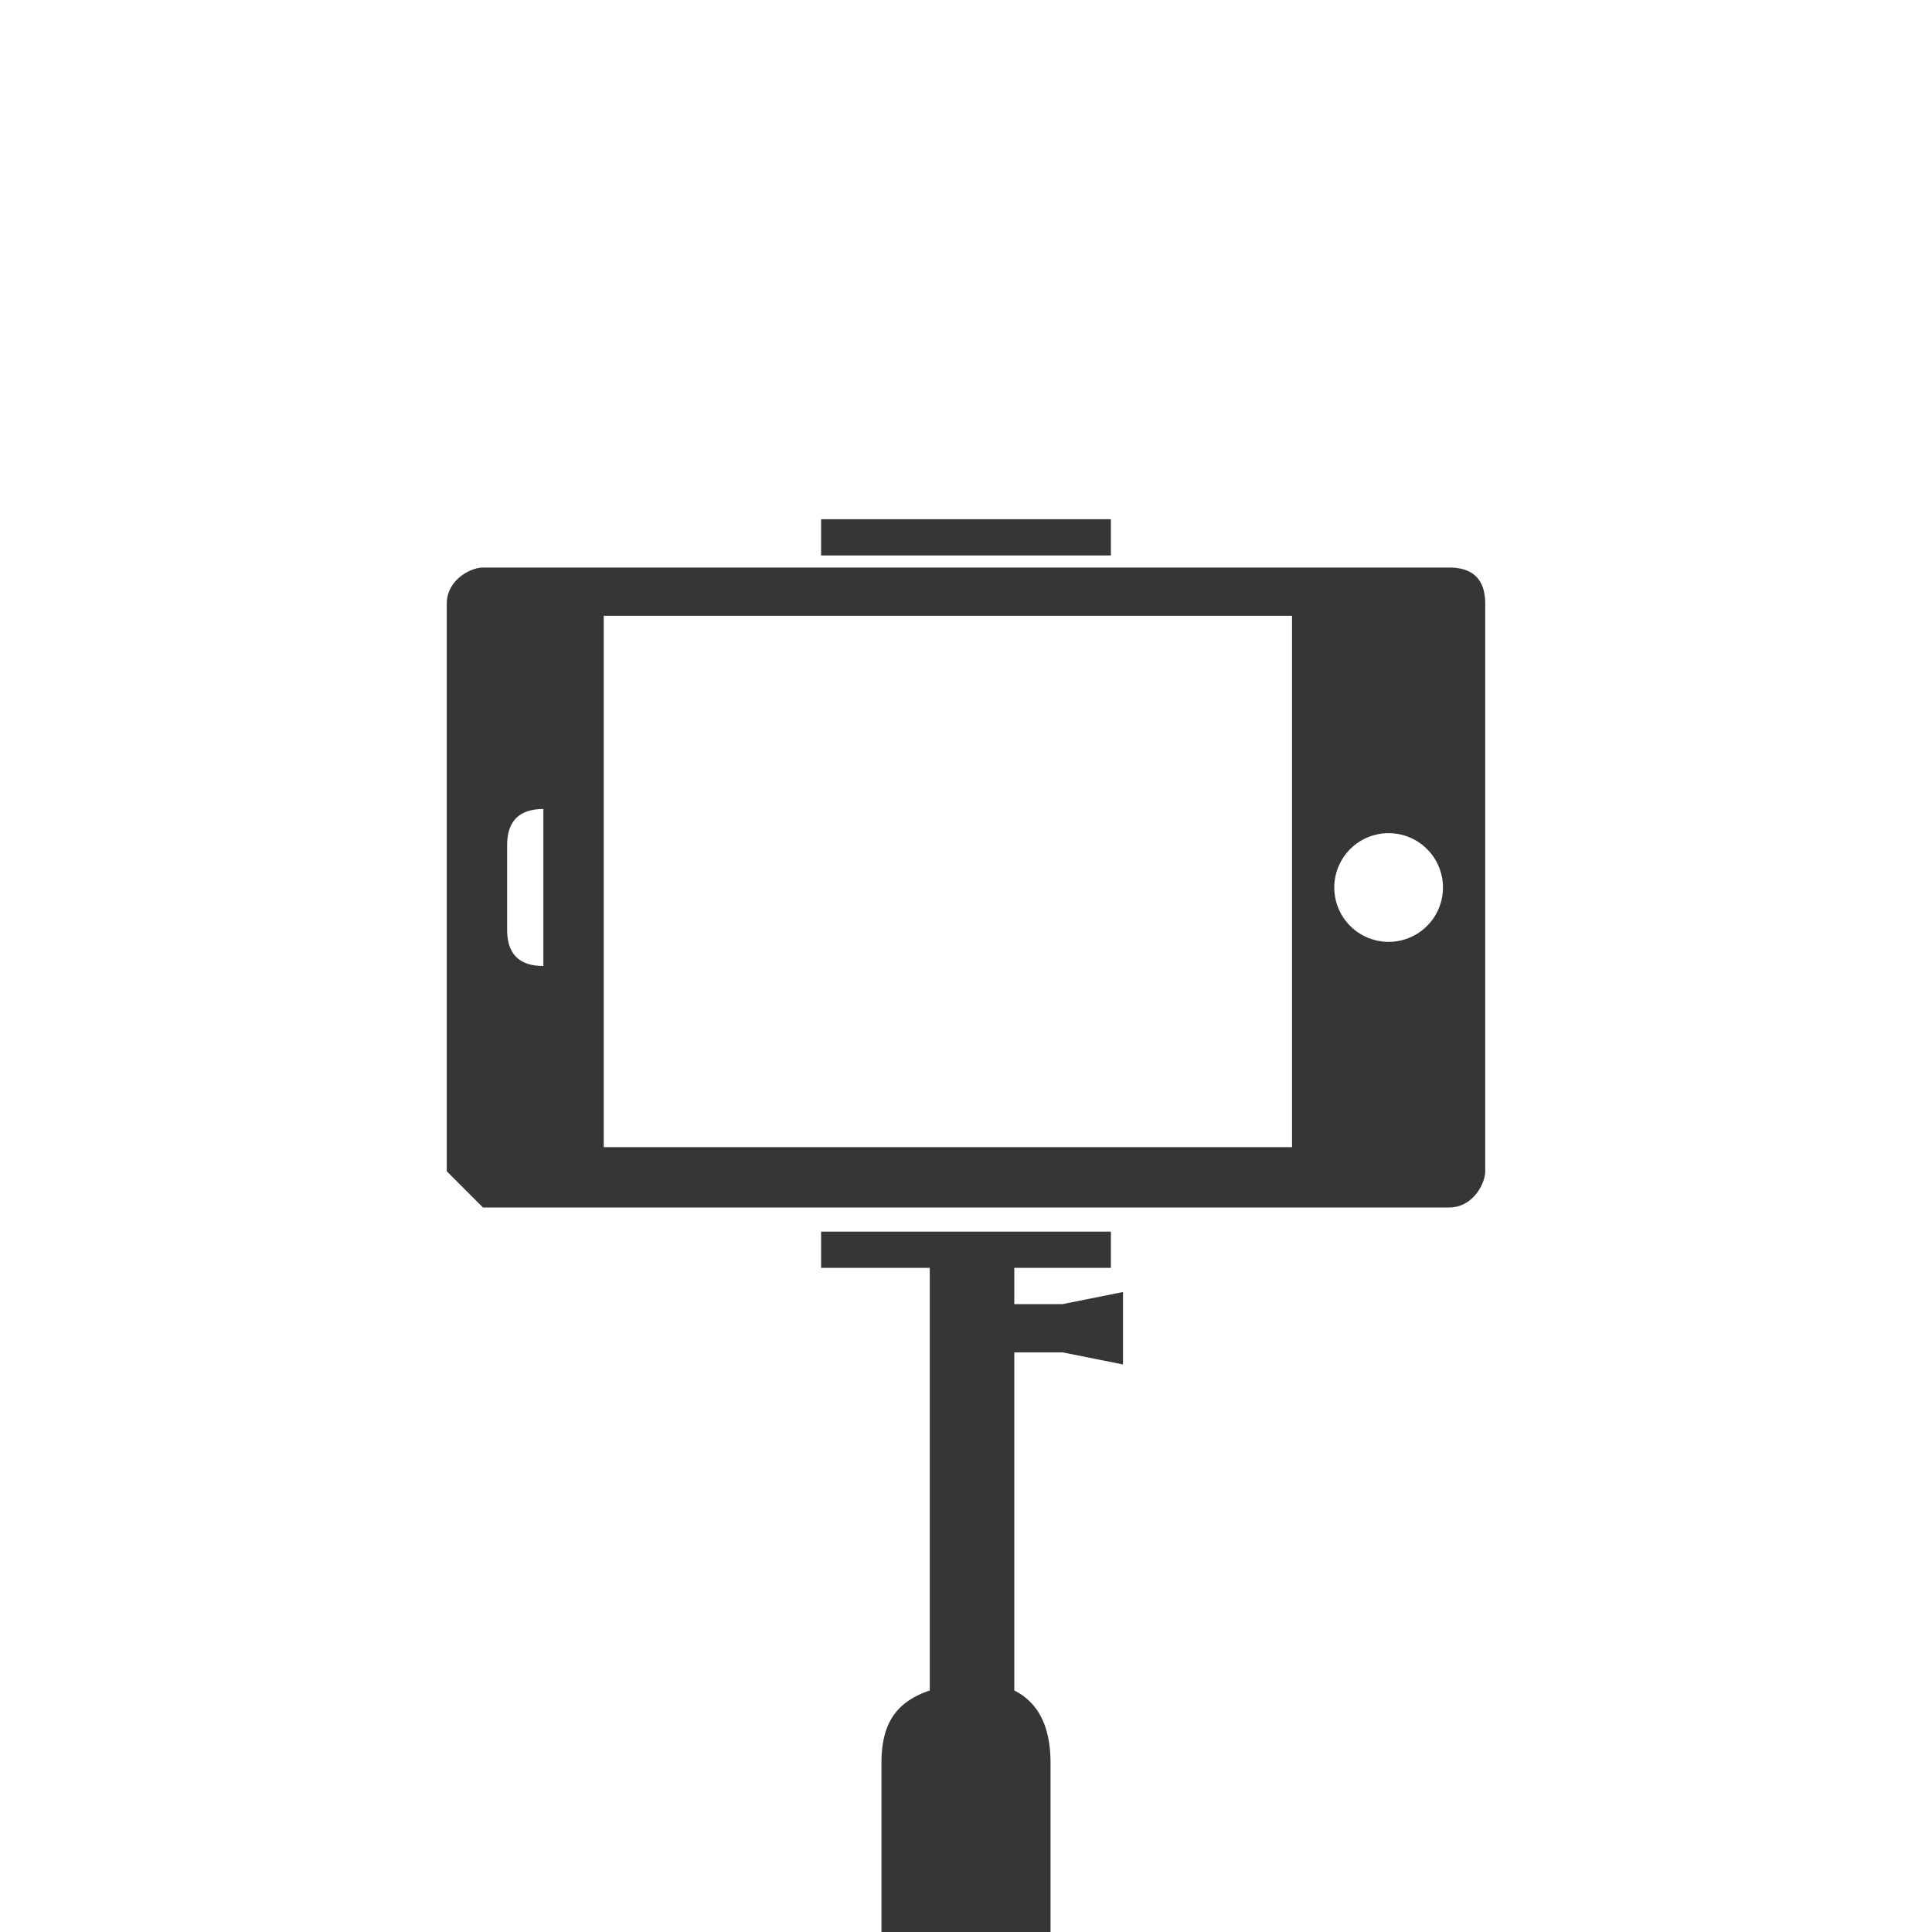 <svg width="160" height="160" fill="none" xmlns="http://www.w3.org/2000/svg"><path d="M120 47H40c-1 0-3 1-3 3v47l3 3h80c2 0 3-2 3-3V50c0-2-1-3-3-3ZM45 80c-2 0-3-1-3-3v-7c0-2 1-3 3-3v13Zm62 15H50V51h57v44Zm8-17a4 4 0 1 1 0-9 4 4 0 0 1 0 9ZM92 43H68v3h24v-3ZM84 108v-3h8v-3H68v3h9v35c-3 1-4 3-4 6v14h14v-14c0-3-1-5-3-6v-28h4l5 1v-6l-5 1h-4Z" fill="#363636"/></svg>